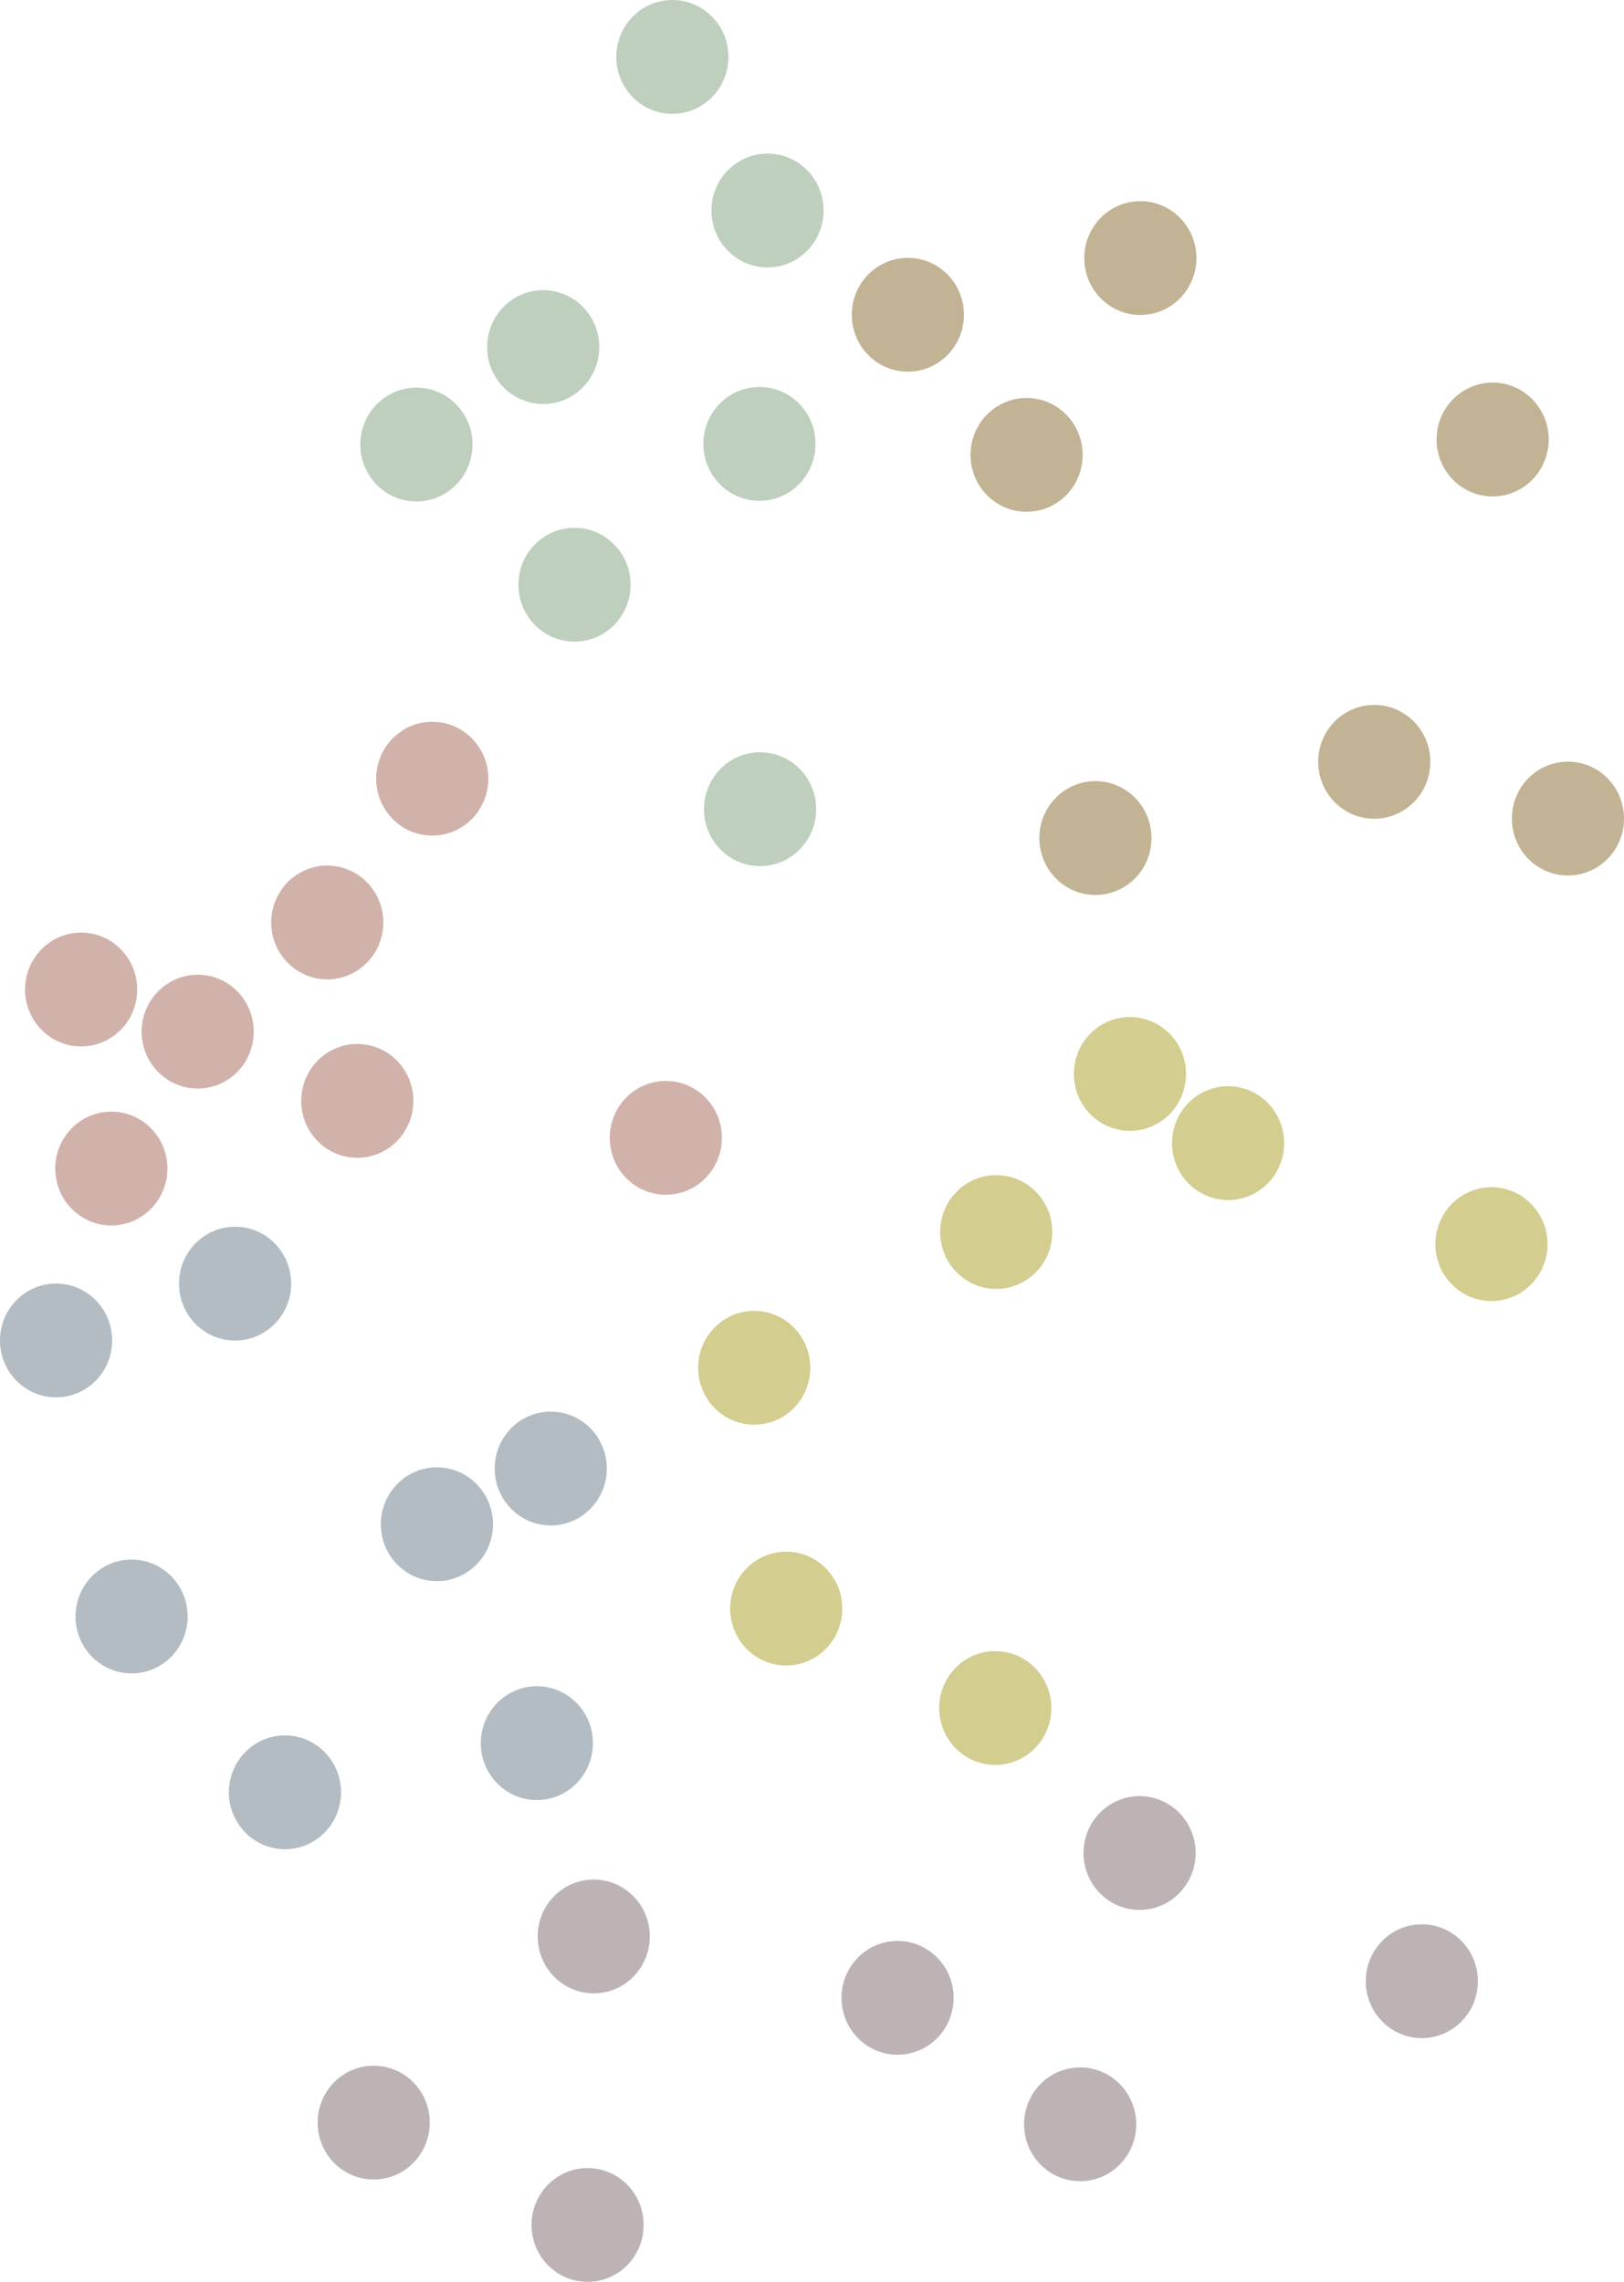 <?xml version="1.0" encoding="UTF-8" standalone="no"?>
<svg
   xmlns:dc="http://purl.org/dc/elements/1.1/"
   xmlns:cc="http://creativecommons.org/ns#"
   xmlns:rdf="http://www.w3.org/1999/02/22-rdf-syntax-ns#"
   xmlns:svg="http://www.w3.org/2000/svg"
   xmlns="http://www.w3.org/2000/svg"
   xmlns:sodipodi="http://sodipodi.sourceforge.net/DTD/sodipodi-0.dtd"
   xmlns:inkscape="http://www.inkscape.org/namespaces/inkscape"
   width="691.653mm"
   height="971.584mm"
   viewBox="0 0 691.653 971.584"
   version="1.1"
   id="svg8"
   inkscape:version="1.0.1 (3bc2e813f5, 2020-09-07)"
   sodipodi:docname="germany.svg">
  <defs
     id="defs2" />
  <sodipodi:namedview
     id="base"
     pagecolor="#ffffff"
     bordercolor="#666666"
     borderopacity="1.0"
     inkscape:pageopacity="0.0"
     inkscape:pageshadow="2"
     inkscape:zoom="0.24748737"
     inkscape:cx="247.33629"
     inkscape:cy="1675.3108"
     inkscape:document-units="mm"
     inkscape:current-layer="layer1"
     inkscape:document-rotation="0"
     showgrid="false"
     inkscape:window-width="1848"
     inkscape:window-height="1014"
     inkscape:window-x="72"
     inkscape:window-y="29"
     inkscape:window-maximized="1"
     fit-margin-top="0"
     fit-margin-left="0"
     fit-margin-right="0"
     fit-margin-bottom="0" />
  <g
     inkscape:label="Laag 1"
     inkscape:groupmode="layer"
     id="layer1"
     transform="translate(-41.006,-12.902)"
     style="opacity:0.546">
    <ellipse
       style="fill:#87a786;fill-opacity:1;stroke-width:2.584;stroke-linejoin:bevel"
       id="path905"
       cx="327.358"
       cy="37.137"
       rx="23.881"
       ry="24.235" />
    <ellipse
       style="fill:#87a786;fill-opacity:1;stroke-width:2.584;stroke-linejoin:bevel"
       id="path905-3"
       cx="367.891"
       cy="102.534"
       rx="23.881"
       ry="24.235" />
    <ellipse
       style="fill:#8f743d;fill-opacity:1;stroke-width:2.584;stroke-linejoin:bevel"
       id="path905-6"
       cx="427.662"
       cy="146.925"
       rx="23.881"
       ry="24.235" />
    <ellipse
       style="fill:#87a786;fill-opacity:1;stroke-width:2.584;stroke-linejoin:bevel"
       id="path905-7"
       cx="272.352"
       cy="160.68"
       rx="23.881"
       ry="24.235" />
    <ellipse
       style="fill:#87a786;fill-opacity:1;stroke-width:2.584;stroke-linejoin:bevel"
       id="path905-7-5"
       cx="218.353"
       cy="202.174"
       rx="23.881"
       ry="24.235" />
    <ellipse
       style="fill:#87a786;fill-opacity:1;stroke-width:2.584;stroke-linejoin:bevel"
       id="path905-7-3"
       cx="285.687"
       cy="261.87"
       rx="23.881"
       ry="24.235" />
    <ellipse
       style="fill:#87a786;fill-opacity:1;stroke-width:2.584;stroke-linejoin:bevel"
       id="hamburg"
       cx="364.444"
       cy="201.902"
       rx="23.881"
       ry="24.235" />
    <ellipse
       style="fill:#87a786;fill-opacity:1;stroke-width:2.584;stroke-linejoin:bevel"
       id="hannover"
       cx="364.715"
       cy="357.442"
       rx="23.881"
       ry="24.235" />
    <ellipse
       style="fill:#ab7263;fill-opacity:1;stroke-width:2.584;stroke-linejoin:bevel"
       id="path905-7-9"
       cx="225.104"
       cy="344.448"
       rx="23.881"
       ry="24.235" />
    <ellipse
       style="fill:#ab7263;fill-opacity:1;stroke-width:2.584;stroke-linejoin:bevel"
       id="path905-7-9-1"
       cx="180.389"
       cy="405.671"
       rx="23.881"
       ry="24.235" />
    <ellipse
       style="fill:#ab7263;fill-opacity:1;stroke-width:2.584;stroke-linejoin:bevel"
       id="kassel"
       cx="324.576"
       cy="497.376"
       rx="23.881"
       ry="24.235" />
    <ellipse
       style="fill:#ab7263;fill-opacity:1;stroke-width:2.584;stroke-linejoin:bevel"
       id="path905-7-9-7"
       cx="193.174"
       cy="481.64"
       rx="23.881"
       ry="24.235" />
    <ellipse
       style="fill:#ab7263;fill-opacity:1;stroke-width:2.584;stroke-linejoin:bevel"
       id="path905-7-9-0"
       cx="125.207"
       cy="452.164"
       rx="23.881"
       ry="24.235" />
    <ellipse
       style="fill:#ab7263;fill-opacity:1;stroke-width:2.584;stroke-linejoin:bevel"
       id="path905-7-9-9"
       cx="75.555"
       cy="434.219"
       rx="23.881"
       ry="24.235" />
    <ellipse
       style="fill:#ab7263;fill-opacity:1;stroke-width:2.584;stroke-linejoin:bevel"
       id="path905-7-9-3"
       cx="88.421"
       cy="510.446"
       rx="23.881"
       ry="24.235" />
    <ellipse
       style="fill:#8f743d;fill-opacity:1;stroke-width:2.584;stroke-linejoin:bevel"
       id="rostock"
       cx="526.673"
       cy="122.781"
       rx="23.881"
       ry="24.235" />
    <ellipse
       style="fill:#8f743d;fill-opacity:1;stroke-width:2.584;stroke-linejoin:bevel"
       id="rostock-0"
       cx="478.223"
       cy="206.584"
       rx="23.881"
       ry="24.235" />
    <ellipse
       style="fill:#8f743d;fill-opacity:1;stroke-width:2.584;stroke-linejoin:bevel"
       id="rostock-6"
       cx="676.72"
       cy="200.038"
       rx="23.881"
       ry="24.235" />
    <ellipse
       style="fill:#8f743d;fill-opacity:1;stroke-width:2.584;stroke-linejoin:bevel"
       id="rostock-2"
       cx="626.292"
       cy="337.281"
       rx="23.881"
       ry="24.235" />
    <ellipse
       style="fill:#8f743d;fill-opacity:1;stroke-width:2.584;stroke-linejoin:bevel"
       id="rostock-61"
       cx="708.778"
       cy="361.437"
       rx="23.881"
       ry="24.235" />
    <ellipse
       style="fill:#8f743d;fill-opacity:1;stroke-width:2.584;stroke-linejoin:bevel"
       id="rostock-8"
       cx="507.542"
       cy="369.731"
       rx="23.881"
       ry="24.235" />
    <ellipse
       style="fill:#aea433;fill-opacity:1;stroke-width:2.584;stroke-linejoin:bevel"
       id="rostock-7"
       cx="522.24"
       cy="470.162"
       rx="23.881"
       ry="24.235" />
    <ellipse
       style="fill:#aea433;fill-opacity:1;stroke-width:2.584;stroke-linejoin:bevel"
       id="rostock-7-9"
       cx="564.045"
       cy="499.628"
       rx="23.881"
       ry="24.235" />
    <ellipse
       style="fill:#aea433;fill-opacity:1;stroke-width:2.584;stroke-linejoin:bevel"
       id="rostock-7-2"
       cx="676.204"
       cy="542.632"
       rx="23.881"
       ry="24.235" />
    <ellipse
       style="fill:#aea433;fill-opacity:1;stroke-width:2.584;stroke-linejoin:bevel"
       id="rostock-7-0"
       cx="465.292"
       cy="537.47"
       rx="23.881"
       ry="24.235" />
    <ellipse
       style="fill:#aea433;fill-opacity:1;stroke-width:2.584;stroke-linejoin:bevel"
       id="rostock-7-23"
       cx="362.222"
       cy="595.279"
       rx="23.881"
       ry="24.235"
       inkscape:transform-center-x="-38.145697"
       inkscape:transform-center-y="21.19435" />
    <ellipse
       style="fill:#aea433;fill-opacity:1;stroke-width:2.584;stroke-linejoin:bevel"
       id="rostock-7-7"
       cx="464.877"
       cy="740.144"
       rx="23.881"
       ry="24.235" />
    <ellipse
       style="fill:#aea433;fill-opacity:1;stroke-width:2.584;stroke-linejoin:bevel"
       id="rostock-7-5"
       cx="375.849"
       cy="697.812"
       rx="23.881"
       ry="24.235" />
    <ellipse
       style="fill:#748591;fill-opacity:1;stroke-width:2.584;stroke-linejoin:bevel"
       id="rostock-7-92"
       cx="64.887"
       cy="583.644"
       rx="23.881"
       ry="24.235" />
    <ellipse
       style="fill:#748591;fill-opacity:1;stroke-width:2.584;stroke-linejoin:bevel"
       id="rostock-7-92-2"
       cx="141.126"
       cy="559.45"
       rx="23.881"
       ry="24.235" />
    <ellipse
       style="fill:#748591;fill-opacity:1;stroke-width:2.584;stroke-linejoin:bevel"
       id="rostock-7-92-8"
       cx="275.57"
       cy="638.175"
       rx="23.881"
       ry="24.235" />
    <ellipse
       style="fill:#748591;fill-opacity:1;stroke-width:2.584;stroke-linejoin:bevel"
       id="rostock-7-92-9"
       cx="227.076"
       cy="661.903"
       rx="23.881"
       ry="24.235" />
    <ellipse
       style="fill:#748591;fill-opacity:1;stroke-width:2.584;stroke-linejoin:bevel"
       id="rostock-7-92-7"
       cx="97.048"
       cy="701.171"
       rx="23.881"
       ry="24.235" />
    <ellipse
       style="fill:#748591;fill-opacity:1;stroke-width:2.584;stroke-linejoin:bevel"
       id="rostock-7-92-3"
       cx="269.654"
       cy="755.104"
       rx="23.881"
       ry="24.235" />
    <ellipse
       style="fill:#748591;fill-opacity:1;stroke-width:2.584;stroke-linejoin:bevel"
       id="rostock-7-92-6"
       cx="162.369"
       cy="776.029"
       rx="23.881"
       ry="24.235" />
    <ellipse
       style="fill:#887476;fill-opacity:1;stroke-width:2.584;stroke-linejoin:bevel"
       id="rostock-7-92-1"
       cx="293.879"
       cy="837.408"
       rx="23.881"
       ry="24.235" />
    <ellipse
       style="fill:#887476;fill-opacity:1;stroke-width:2.584;stroke-linejoin:bevel"
       id="rostock-7-92-1-2"
       cx="200.164"
       cy="916.669"
       rx="23.881"
       ry="24.235" />
    <ellipse
       style="fill:#887476;fill-opacity:1;stroke-width:2.584;stroke-linejoin:bevel"
       id="rostock-7-92-1-9"
       cx="291.255"
       cy="960.251"
       rx="23.881"
       ry="24.235"
       inkscape:label="rostock-7-92-1-9" />
    <ellipse
       style="fill:#887476;fill-opacity:1;stroke-width:2.584;stroke-linejoin:bevel"
       id="rostock-7-92-1-3"
       cx="423.273"
       cy="863.545"
       rx="23.881"
       ry="24.235" />
    <ellipse
       style="fill:#887476;fill-opacity:1;stroke-width:2.584;stroke-linejoin:bevel"
       id="rostock-7-92-1-1"
       cx="501.031"
       cy="917.389"
       rx="23.881"
       ry="24.235" />
    <ellipse
       style="fill:#887476;fill-opacity:1;stroke-width:2.584;stroke-linejoin:bevel"
       id="rostock-7-92-1-94"
       cx="526.346"
       cy="801.879"
       rx="23.881"
       ry="24.235" />
    <ellipse
       style="fill:#887476;fill-opacity:1;stroke-width:2.584;stroke-linejoin:bevel"
       id="rostock-7-92-1-7"
       cx="646.556"
       cy="856.468"
       rx="23.881"
       ry="24.235" />
  </g>
</svg>
